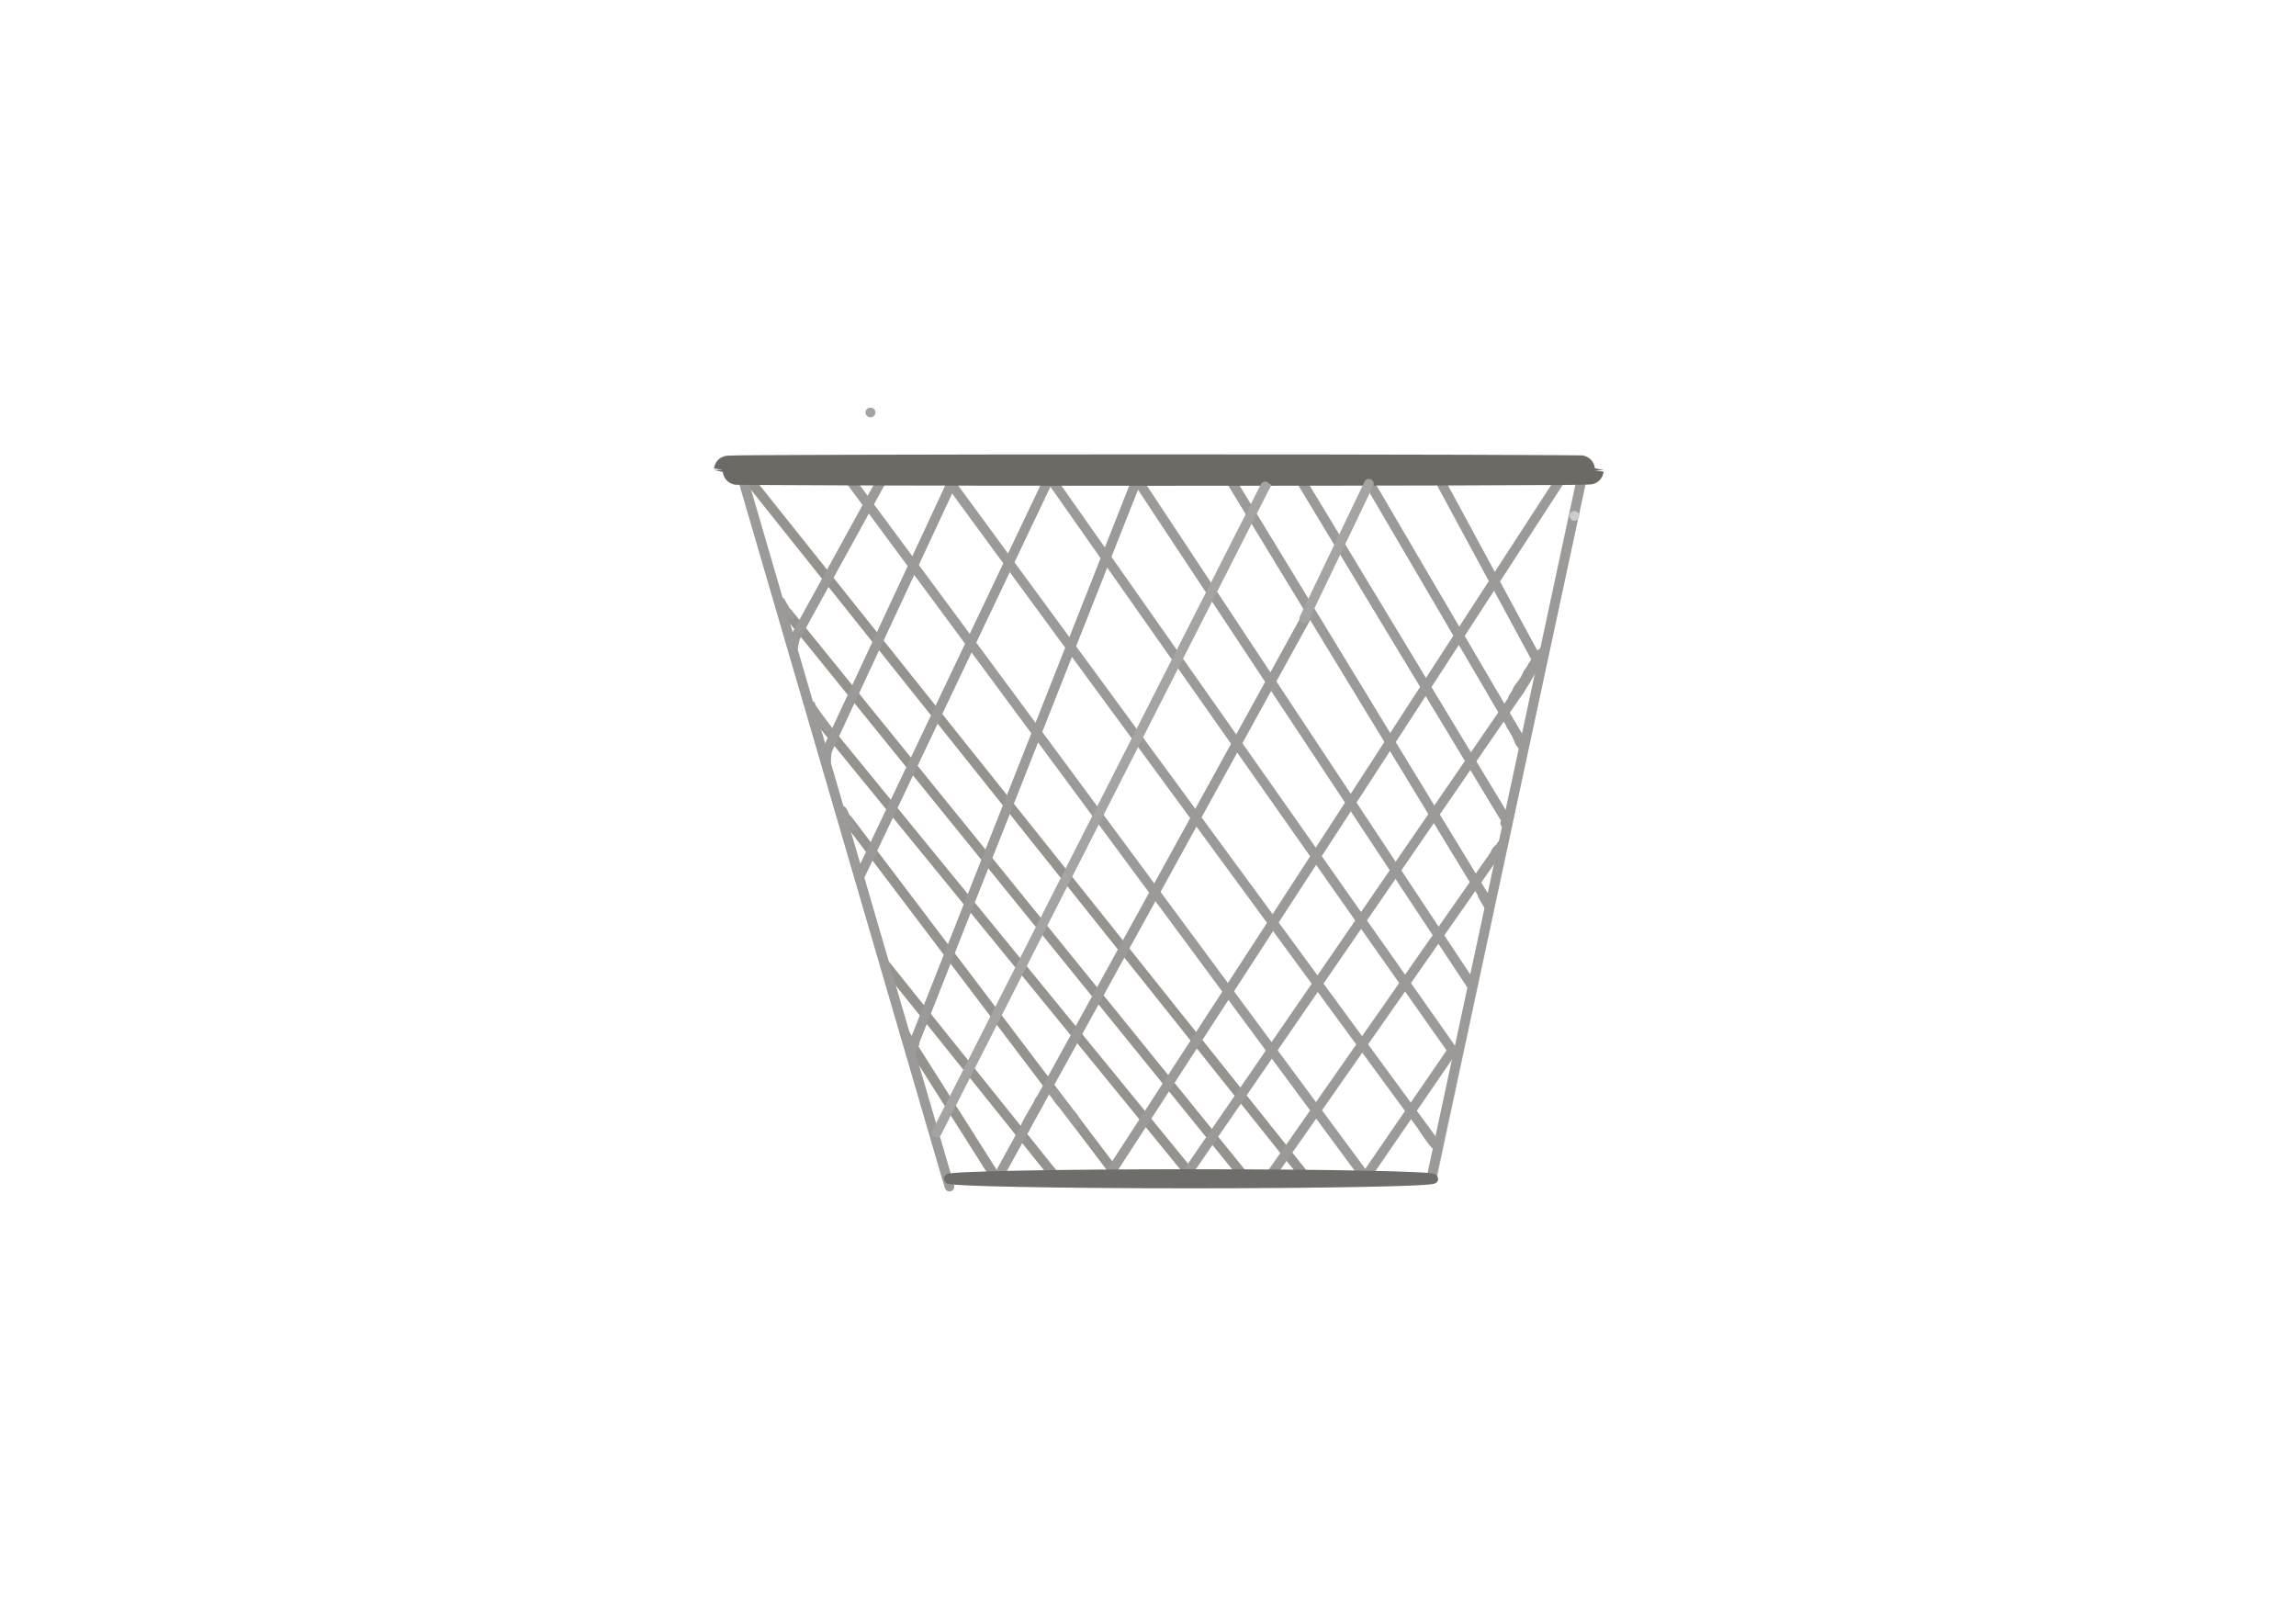 <?xml version="1.0" encoding="UTF-8" standalone="no"?>
<!DOCTYPE svg PUBLIC "-//W3C//DTD SVG 1.1//EN" "http://www.w3.org/Graphics/SVG/1.1/DTD/svg11.dtd">
<!-- Created with Vectornator (http://vectornator.io/) -->
<svg height="100%" stroke-miterlimit="10" style="fill-rule:nonzero;clip-rule:evenodd;stroke-linecap:round;stroke-linejoin:round;" version="1.1" viewBox="0 0 2384.24 1683.99" width="100%" xml:space="preserve" xmlns="http://www.w3.org/2000/svg" xmlns:vectornator="http://vectornator.io" xmlns:xlink="http://www.w3.org/1999/xlink">
<defs/>
<g id="Layer-1" vectornator:layerName="Layer 1">
<path d="M771.456 496.741L983.34 1223.43" fill="none" opacity="1" stroke="#cfcdcc" stroke-linecap="butt" stroke-linejoin="round" stroke-width="10"/>
<path d="M1643.11 492.426L1487.24 1222.4" fill="none" opacity="1" stroke="#cfcdcc" stroke-linecap="butt" stroke-linejoin="round" stroke-width="10"/>
<path d="M939.494 1073.47L1036.17 1225.96" fill="none" opacity="1" stroke="#96928d" stroke-linecap="butt" stroke-linejoin="round" stroke-width="10"/>
<path d="M918.758 1001.08L1096.32 1222.36" fill="none" opacity="1" stroke="#96928d" stroke-linecap="butt" stroke-linejoin="round" stroke-width="10"/>
<path d="M880.147 851.053L1153.5 1212.15" fill="none" opacity="1" stroke="#96928d" stroke-linecap="butt" stroke-linejoin="round" stroke-width="10"/>
<path d="M852.475 749.524L1235.81 1218.8" fill="none" opacity="1" stroke="#96928d" stroke-linecap="butt" stroke-linejoin="round" stroke-width="10"/>
<path d="M817.725 636.354L1289.29 1218.28" fill="none" opacity="1" stroke="#96928d" stroke-linecap="butt" stroke-linejoin="round" stroke-width="10"/>
<path d="M762.769 479.171L1352.23 1217.68" fill="none" opacity="1" stroke="#96928d" stroke-linecap="butt" stroke-linejoin="round" stroke-width="10"/>
<path d="M882.937 498.744L1416.79 1220.79" fill="none" opacity="1" stroke="#9c9a98" stroke-linecap="butt" stroke-linejoin="round" stroke-width="10"/>
<path d="M983.901 497.479L1485.7 1181.51" fill="none" opacity="1" stroke="#9c9a98" stroke-linecap="butt" stroke-linejoin="round" stroke-width="10"/>
<path d="M1180.15 497.032L1528.17 1023.07" fill="none" opacity="1" stroke="#9c9a98" stroke-linecap="butt" stroke-linejoin="round" stroke-width="10"/>
<path d="M1090.18 495.889L1508.87 1091.62" fill="none" opacity="1" stroke="#9c9a98" stroke-linecap="butt" stroke-linejoin="round" stroke-width="10"/>
<path d="M1348.12 494.144L1564.21 851.7" fill="none" opacity="1" stroke="#9c9a98" stroke-linecap="butt" stroke-linejoin="round" stroke-width="10"/>
<path d="M1492.23 493.404L1598.96 690.676" fill="none" opacity="1" stroke="#9c9a98" stroke-linecap="butt" stroke-linejoin="round" stroke-width="10"/>
<path d="M1278.1 498.858L1542.97 933.829" fill="none" opacity="1" stroke="#9c9a98" stroke-linecap="butt" stroke-linejoin="round" stroke-width="10"/>
<path d="M1415.6 490.435L1577.72 766.985" fill="none" opacity="1" stroke="#9c9a98" stroke-linecap="butt" stroke-linejoin="round" stroke-width="10"/>
<path d="M1506.29 1093.56L1420.61 1218.34" fill="none" opacity="1" stroke="#9c9a98" stroke-linecap="butt" stroke-linejoin="round" stroke-width="10"/>
<path d="M1556.49 881.448L1319.78 1219.97" fill="none" opacity="1" stroke="#9c9a98" stroke-linecap="butt" stroke-linejoin="round" stroke-width="10"/>
<path d="M1578.37 715.896L1233.54 1217.25" fill="none" opacity="1" stroke="#9c9a98" stroke-linecap="butt" stroke-linejoin="round" stroke-width="10"/>
<path d="M1624.31 491.997L1148.85 1224.36" fill="none" opacity="1" stroke="#9c9a98" stroke-linecap="butt" stroke-linejoin="round" stroke-width="10"/>
<path d="M1358.93 636.354L1035.86 1223.26" fill="none" opacity="1" stroke="#9c9a98" stroke-linecap="butt" stroke-linejoin="round" stroke-width="10"/>
<path d="M1181.6 495.315L948.36 1085.15" fill="none" opacity="1" stroke="#9c9a98" stroke-linecap="butt" stroke-linejoin="round" stroke-width="10"/>
<path d="M1091.29 492.765L893.661 907.962" fill="none" opacity="1" stroke="#9c9a98" stroke-linecap="butt" stroke-linejoin="round" stroke-width="10"/>
<path d="M990.569 496.629L858.911 779.272" fill="none" opacity="1" stroke="#9c9a98" stroke-linecap="butt" stroke-linejoin="round" stroke-width="10"/>
<path d="M913.656 502.231L824.16 664.808" fill="none" opacity="1" stroke="#9c9a98" stroke-linecap="butt" stroke-linejoin="round" stroke-width="10"/>
<path d="M1641.76 501.165L1486.4 1223.24" fill="none" opacity="1" stroke="#9c9a98" stroke-linecap="butt" stroke-linejoin="round" stroke-width="10"/>
<path d="M1569.42 753.626C1568.8 751.331 1572.75 759.038 1573.15 759.573C1576.08 763.478 1576.78 769.397 1579.96 772.985" fill="none" opacity="1" stroke="#9c9a98" stroke-linecap="round" stroke-linejoin="round" stroke-width="10"/>
<path d="M1596.98 690.704L1597.12 691.203L1597 691.769L1596.89 692.336L1597.38 692.201L1597.5 691.634L1597.5 691.634" fill="none" opacity="1" stroke="#9c9a98" stroke-linecap="round" stroke-linejoin="round" stroke-width="10"/>
<path d="M1563.42 854.067C1563.3 854.278 1563.18 854.489 1563.06 854.701" fill="none" opacity="1" stroke="#9c9a98" stroke-linecap="round" stroke-linejoin="round" stroke-width="10"/>
<path d="M1553.07 885.943C1553.44 882.361 1558.73 881.055 1559.07 877.825" fill="none" opacity="1" stroke="#9c9a98" stroke-linecap="round" stroke-linejoin="round" stroke-width="10"/>
<path d="M1540.57 930.471C1540.15 930.078 1539.55 928.55 1539.49 929.124C1539.48 929.228 1545.36 939.953 1545.68 940.253" fill="none" opacity="1" stroke="#9c9a98" stroke-linecap="round" stroke-linejoin="round" stroke-width="10"/>
<path d="M1509.55 1092.65C1509.52 1092.75 1509.42 1092.99 1509.51 1092.95C1509.77 1092.86 1510.09 1092.87 1510.28 1092.67C1510.69 1092.22 1509.86 1091.42 1509.55 1092.65Z" fill="none" opacity="1" stroke="#9c9a98" stroke-linecap="round" stroke-linejoin="round" stroke-width="10"/>
<path d="M1477.81 1171.07C1481.13 1175.91 1486.82 1184.99 1491.26 1189.13" fill="none" opacity="1" stroke="#9c9a98" stroke-linecap="round" stroke-linejoin="round" stroke-width="10"/>
<path d="M1575.5 717.938C1575.5 715.902 1578.21 713.116 1579.41 711.503C1583.19 706.439 1587.24 700.049 1590.08 694.344C1591.86 690.769 1594.28 687.655 1596.49 684.334C1597.27 683.158 1597.99 682.022 1598.62 680.759C1598.86 680.283 1598.96 678.953 1599.33 679.33C1600.14 680.138 1597.86 683.001 1597.55 683.619C1595.46 687.819 1592.42 691.839 1589.37 695.416C1586.69 698.554 1585.14 702.491 1583.32 706.141C1581.65 709.5 1578.57 712.126 1576.92 715.435C1575.85 717.579 1574.57 719.491 1573.36 721.513C1572.7 722.618 1571.23 724.73 1571.23 724.73C1571.23 724.73 1571.74 724.285 1571.94 724.015C1572.94 722.672 1574.06 721.39 1575.14 720.083C1577.8 716.872 1580 713.213 1582.26 709.716C1586.3 703.441 1589.48 696.676 1593.64 690.412C1596.58 685.979 1600.55 681.165 1602.89 676.47" fill="none" opacity="1" stroke="#9c9a98" stroke-linecap="round" stroke-linejoin="round" stroke-width="10"/>
<path d="M770.627 494.943L985.991 1232.18" fill="none" opacity="1" stroke="#9c9a98" stroke-linecap="butt" stroke-linejoin="round" stroke-width="10"/>
<path d="M811.389 621.74C814.12 626.286 816.523 630.813 819.307 635.41C820.205 636.893 820.863 638.741 821.947 640.103C822.158 640.369 822.556 640.919 822.556 640.919C822.556 640.919 822.305 640.364 822.15 640.103C821.292 638.666 820.127 637.464 819.307 636.022C817.43 632.721 815.407 629.474 813.419 626.228C812.923 625.418 811.357 621.688 811.389 621.74Z" fill="none" opacity="1" stroke="#9c9a98" stroke-linecap="round" stroke-linejoin="round" stroke-width="5"/>
<path d="M828.038 660.303C828.038 663.683 826.637 668.868 826.008 672.137C825.921 672.585 825.804 673.772 826.211 672.137" fill="none" opacity="1" stroke="#9c9a98" stroke-linecap="round" stroke-linejoin="round" stroke-width="5"/>
<path d="M844.281 732.532C844.281 731.837 844.324 731.802 843.875 730.9C843.75 730.649 843.974 731.456 844.078 731.716C844.489 732.748 844.027 731.95 844.687 733.144C845.144 733.97 845.587 734.807 846.109 735.593C847.446 737.61 848.97 739.537 850.372 741.51C853.368 745.725 856.564 749.728 859.509 753.956C859.639 754.143 861.597 756.755 861.337 757.017C861.322 757.032 860.219 755.716 860.118 755.589C859.458 754.759 858.779 753.95 858.088 753.14C854.192 748.573 850.456 743.743 847.53 738.449C846.586 736.743 845.65 735.041 844.687 733.348C844.678 733.332 843.303 731.512 843.672 731.512C843.933 731.512 844.795 733.972 844.89 734.165C846.111 736.618 847.298 739.178 848.748 741.51C851.084 745.267 853.543 748.957 855.854 752.732C856.635 754.006 857.423 755.272 858.088 756.609C858.239 756.913 858.697 757.425 858.697 757.425C858.697 757.425 858.124 757.053 857.885 756.813C856.692 755.615 855.576 754.199 854.433 752.936C851.778 750.001 849.543 746.614 847.327 743.346C846.772 742.529 843.627 736.478 844.078 737.837" fill="none" opacity="1" stroke="#9c9a98" stroke-linecap="round" stroke-linejoin="round" stroke-width="5"/>
<path d="M862.149 775.993C860.82 780.846 860.321 786.466 860.321 791.499C860.321 791.913 860.177 790.685 860.118 790.275C859.989 789.369 860.118 788.336 860.118 787.419C860.118 784.369 860.471 781.75 861.337 778.849C861.499 778.305 862.7 773.981 862.149 775.993Z" fill="none" opacity="1" stroke="#9c9a98" stroke-linecap="round" stroke-linejoin="round" stroke-width="5"/>
<path d="M874.355 839.743C876.858 838.191 878.65 845.552 880.161 847.795C881.282 849.459 882.455 851.091 883.436 852.845C884.617 854.957 885.938 857.086 886.896 859.301C887.055 859.669 887.679 860.389 887.283 860.442C886.421 860.556 884.447 856.681 884.101 856.095C881.947 852.454 871.38 841.586 874.355 839.743Z" fill="none" opacity="1" stroke="#9c9a98" stroke-linecap="round" stroke-linejoin="round" stroke-width="5"/>
<path d="M951.66 1084.81C952.943 1083.63 952.076 1083.86 951.891 1082.56C951.646 1080.85 950.275 1087.52 950.003 1088.65C949.703 1089.89 949.241 1090.95 948.847 1092.14C948.756 1092.41 948.521 1093.22 948.693 1092.99C950.159 1091.02 950.032 1088.06 950.696 1085.78C950.953 1084.9 951.208 1084.09 951.428 1083.18C951.476 1082.99 951.458 1082.48 951.621 1082.6C952.45 1083.23 950.934 1085.48 951.66 1084.81Z" fill="none" opacity="1" stroke="#9c9a98" stroke-linecap="round" stroke-linejoin="round" stroke-width="5"/>
<path d="M1094.51 1134.9C1096.34 1136.63 1097.67 1139.2 1099.14 1141.27C1100.72 1143.51 1102.84 1145.38 1104.54 1147.51C1107.33 1151.03 1109.77 1154.86 1112.84 1158.12C1114.76 1160.17 1115.61 1163.02 1117.62 1164.92" fill="none" opacity="1" stroke="#9c9a98" stroke-linecap="round" stroke-linejoin="round" stroke-width="10"/>
<path d="M1064.19 1172.13C1066.69 1165.09 1071.25 1158.13 1075.06 1151.64C1076.62 1148.99 1078.61 1146.16 1079.33 1143.15" fill="none" opacity="1" stroke="#9c9a98" stroke-linecap="round" stroke-linejoin="round" stroke-width="10"/>
<path d="M756.385 488.119C756.385 487.399 956.504 486.816 1203.36 486.816C1450.22 486.816 1650.34 487.399 1650.34 488.119C1650.34 488.839 1450.22 489.423 1203.36 489.423C956.504 489.423 756.385 488.839 756.385 488.119Z" fill="#6f6d6a" fill-rule="nonzero" opacity="1" stroke="#6d6965" stroke-linecap="butt" stroke-linejoin="round" stroke-width="30"/>
<path d="M1354.35 642.248L1421.49 502.245" fill="none" opacity="1" stroke="#a5a4a2" stroke-linecap="butt" stroke-linejoin="round" stroke-width="10"/>
<path d="M904.102 428.265L903.754 428.265" fill="none" opacity="1" stroke="#a5a4a2" stroke-linecap="butt" stroke-linejoin="round" stroke-width="10"/>
<path d="M972.831 1175.86L1313.85 505.082" fill="none" opacity="1" stroke="#a5a4a2" stroke-linecap="butt" stroke-linejoin="round" stroke-width="10"/>
<path d="M985.152 1223.99C985.152 1221.28 1097.83 1219.09 1236.83 1219.09C1375.82 1219.09 1488.5 1221.28 1488.5 1223.99C1488.5 1226.7 1375.82 1228.9 1236.83 1228.9C1097.83 1228.9 985.152 1226.7 985.152 1223.99Z" fill="#6f6d6a" fill-rule="nonzero" opacity="1" stroke="#6f6d6a" stroke-linecap="butt" stroke-linejoin="round" stroke-width="10"/>
<path d="M1309.86 503.203C1309.93 503.455 1311.89 503.463 1312.16 503.453C1313.23 503.412 1314.29 503.602 1315.36 503.584C1316.62 503.563 1317.93 503.406 1319.19 503.455" fill="none" opacity="1" stroke="#a5a4a2" stroke-linecap="round" stroke-linejoin="round" stroke-width="1"/>
<path d="M1319.43 503.469C1319.22 503.859 1319.12 504.569 1318.97 505.018C1318.69 505.821 1318.25 506.584 1317.84 507.323" fill="none" opacity="1" stroke="#a5a4a2" stroke-linecap="round" stroke-linejoin="round" stroke-width="1"/>
<path d="M1319 503.663C1318.71 503.832 1318.62 504.217 1318.46 504.508C1318.06 505.215 1317.7 505.947 1317.35 506.679C1317.32 506.734 1316.84 507.754 1316.83 507.747C1316.78 507.729 1317.17 506.682 1317.21 506.597C1317.52 505.856 1317.88 505.138 1318.31 504.458C1318.37 504.37 1318.56 503.96 1318.68 503.925C1318.71 503.917 1318.66 503.979 1318.64 504.005C1318.55 504.154 1318.56 504.117 1318.46 504.278C1318.32 504.501 1318.18 504.724 1318.04 504.944C1317.7 505.457 1317.4 505.991 1317.09 506.518C1317.07 506.541 1316.69 507.165 1316.66 507.107C1316.48 506.722 1317.61 504.749 1317.82 504.402C1317.98 504.157 1318.14 503.917 1318.3 503.676C1318.34 503.616 1318.49 503.491 1318.42 503.497C1318.26 503.51 1317.98 504.019 1317.9 504.12C1317.42 504.757 1316.99 505.423 1316.55 506.093C1316.54 506.108 1316.07 506.837 1316.01 506.762C1315.8 506.495 1316.85 504.564 1317.02 504.285C1317.03 504.27 1317.42 503.723 1317.4 503.708C1317.38 503.689 1316.95 504.23 1316.94 504.247C1316.53 504.771 1316.16 505.322 1315.78 505.866C1315.78 505.867 1315.48 506.316 1315.42 506.254C1315.28 506.114 1316.05 504.562 1316.15 504.36C1316.22 504.235 1316.3 504.116 1316.37 503.993C1316.41 503.923 1316.54 503.781 1316.47 503.774C1316.31 503.758 1316.01 504.31 1315.95 504.406C1315.62 504.875 1315.34 505.374 1315.02 505.851C1314.98 505.913 1314.75 506.345 1314.63 506.323C1314.5 506.298 1314.77 505.609 1314.78 505.56C1314.99 505.002 1315.27 504.479 1315.54 503.951C1315.54 503.951 1315.71 503.692 1315.68 503.65C1315.64 503.598 1315.22 504.131 1315.21 504.147C1314.81 504.653 1314.47 505.198 1314.08 505.712C1314.04 505.77 1313.8 506.135 1313.69 506.124C1313.61 506.115 1313.66 505.917 1313.66 505.895C1313.78 505.36 1314.04 504.835 1314.3 504.358C1314.37 504.235 1314.62 504.007 1314.49 503.982C1314.38 503.963 1313.42 505.328 1313.31 505.478C1313.29 505.499 1313.1 505.81 1313.03 505.743C1312.88 505.595 1313.44 504.374 1313.52 504.172C1313.54 504.107 1313.63 503.988 1313.57 503.967C1313.34 503.896 1312.53 505.236 1312.35 505.138C1312.11 505.007 1312.73 504.204 1312.66 504.071C1312.64 504.045 1312.52 504.183 1312.51 504.198C1312.39 504.335 1312.2 504.642 1311.99 504.653C1311.62 504.674 1312.23 503.582 1311.7 503.943" fill="none" opacity="1" stroke="#a5a4a2" stroke-linecap="round" stroke-linejoin="round" stroke-width="1"/>
<path d="M1314.37 504.426C1314.34 504.364 1314.35 503.902 1314.33 503.76C1314.32 503.685 1314.34 503.611 1314.35 503.536C1314.36 503.494 1314.31 503.386 1314.35 503.408C1314.38 503.424 1314.4 503.548 1314.43 503.551C1314.46 503.554 1314.62 503.443 1314.7 503.44C1314.89 503.434 1315.11 503.514 1315.29 503.502C1315.69 503.476 1316.53 503.326 1316.89 503.547" fill="none" opacity="1" stroke="#a5a4a2" stroke-linecap="round" stroke-linejoin="round" stroke-width="1"/>
<path d="M1634.97 535.632L1634.87 535.712" fill="none" opacity="1" stroke="#cfcdcc" stroke-linecap="butt" stroke-linejoin="round" stroke-width="10"/>
</g>
</svg>
